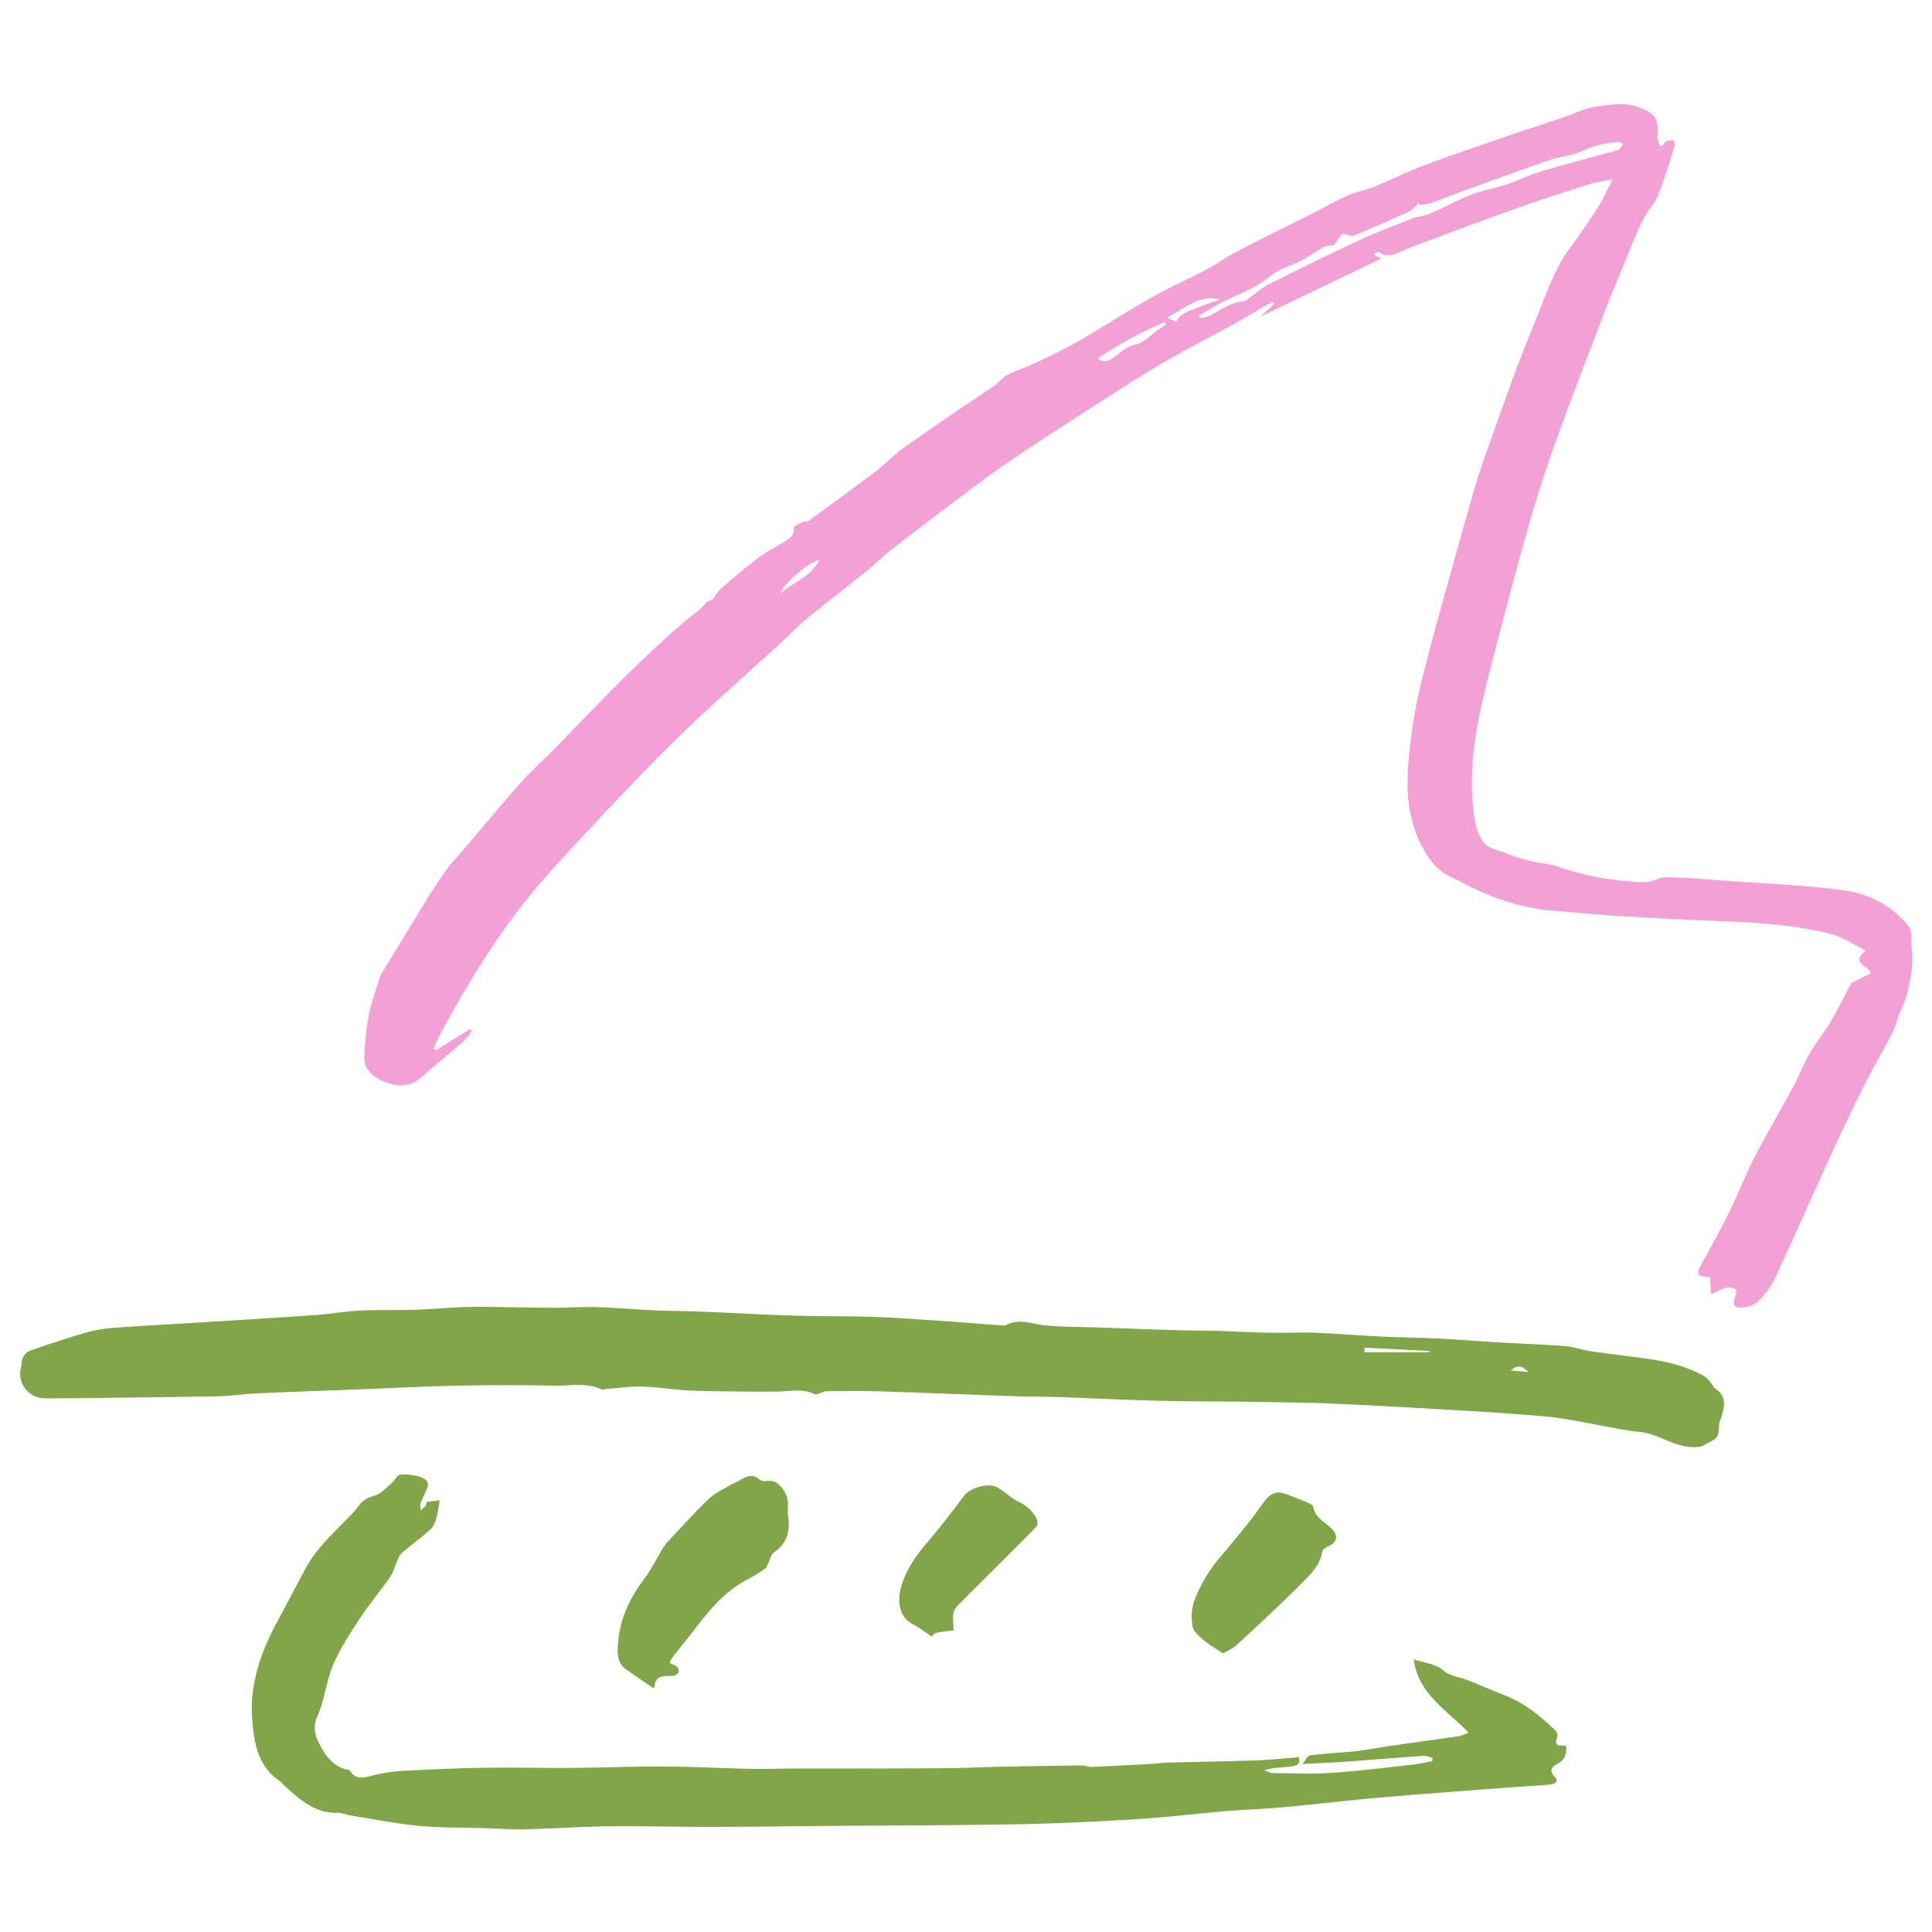 <svg id="レイヤー_1" data-name="レイヤー 1" xmlns="http://www.w3.org/2000/svg" viewBox="0 0 1000 1000"><defs><style>.cls-1{fill:#f2a0d5;}.cls-2{fill:#81a649;}</style></defs><path class="cls-1" d="M860.71,75.31c.51-.7.88-1.71,1.57-2a6.5,6.5,0,0,1,3.65-.71c.45.08,1,2.09.77,3-2.65,8.44-5,17-8.39,25.17-2.06,5-6.12,9.14-8.46,14.06-3.8,8-7,16.26-10.35,24.44-3,7.4-6.16,14.77-9,22.24-8.49,22.28-17.11,44.5-25.2,66.92-5,13.93-9.54,28.07-13.65,42.29-5.63,19.49-10.76,39.13-15.92,58.75-3.41,13-6.81,26-9.62,39.06-4,18.5-5.72,37.24-2.73,56.07.67,4.24,2.3,9,5.12,12,2.66,2.8,7.43,3.66,11.36,5.14a106.4,106.4,0,0,0,11.62,3.78C796.6,446.73,802,447,807,448.7c13.84,4.91,28.09,7.18,42.66,7.94a19.61,19.61,0,0,0,8.23-1.66c4-1.53,9-.82,13.63-.63,6.93.3,13.85,1,20.77,1.48,20.91,1.57,42,2.18,62.69,5.11a51.5,51.5,0,0,1,32.2,17.49,9.62,9.62,0,0,1,2.09,6.1c-.23,5.5,1.15,10.76.35,16.58-1.06,7.75-2.44,15-5.77,22-1.7,3.58-2.44,7.62-4.24,11.14-4.65,9.1-9.86,17.91-14.44,27Q956.28,579,948.08,597c-10,21.78-19.59,43.73-29.74,65.43-2,4.31-5.39,8.17-8.82,11.55-1.78,1.75-5,2.56-7.64,2.79-4.27.37-5.29-1.52-3.82-5.5.44-1.21.92-3.37.39-3.76a6,6,0,0,0-4.46-1.12c-2.66.69-5.14,2.1-8.34,3.5-.2-3.08-.39-5.89-.58-8.88l-2.41-.15c-3.82-.32-4.51-1.83-2.66-5.25,5.15-9.51,10.44-18.95,15.24-28.63,4.45-9,8-18.46,12.57-27.37,6.43-12.47,13.59-24.57,20.25-36.93,3-5.47,5.12-11.37,8.23-16.73,3.47-6,7.85-11.44,11.4-17.39s6.64-12.41,9.93-18.63c.2-.39.34-.94.66-1.11,3.2-1.65,6.42-3.25,10-5-.38-4.1-11.18-5-2.58-11.89-6.67-3.2-12.2-7-18.32-8.57-19.06-4.86-38.68-5.78-58.26-6.63-17.2-.75-34.41-1.57-51.59-2.61-11.2-.68-22.37-1.83-33.56-2.75-17-1.39-32.72-6.77-47.62-14.84a26,26,0,0,0-2.79-1.4c-8.07-3.14-13.15-8.66-17.31-16.58-6.87-13.09-8.4-26.3-7.49-40.74a263.4,263.4,0,0,1,8-49.05c2.51-9.74,5-19.48,7.71-29.18q9.12-33,18.45-65.87c1.86-6.52,4.12-12.94,6.38-19.35,5.11-14.51,10.21-29,15.57-43.45,3.82-10.28,8.06-20.41,12.11-30.6,4.47-11.26,8.65-22.63,16-32.5,5.06-6.77,9.8-13.78,14.34-20.91,2.66-4.16,4.64-8.75,7.35-14-4.22.83-8,1.22-11.52,2.33-11.89,3.74-23.78,7.5-35.53,11.67-18.13,6.44-36.15,13.21-54.2,19.87-2.35.87-4.62,1.95-7,2.86-4.11,1.61-8.13,4.31-12.68.95-.48-.36-1.55.07-2.7,1.16l4,2.07-62.55,30,7-6.51-.72-1c-1.74.9-3.52,1.72-5.21,2.7-4.87,2.82-9.63,5.83-14.56,8.55-12.58,6.93-25.41,13.42-37.79,20.68s-24.63,15.27-36.82,23.1c-13.22,8.49-26.42,17-39.45,25.8-8.23,5.53-16.24,11.42-24.18,17.37q-20.43,15.33-40.64,31c-3.74,2.89-7,6.42-10.67,9.39-10.73,8.64-21.66,17-32.32,25.75-4.36,3.56-8.2,7.74-12.35,11.55-18,16.52-36.48,32.56-53.94,49.63S316.71,416.77,300,434.61c-9.72,10.37-19.35,20.89-28.21,32a384.38,384.38,0,0,0-22.46,31.81c-7,10.81-13.2,22.11-19.6,33.28-2,3.49-3.53,7.27-5.28,10.91l1.19,1q8.85-5.52,17.69-11l1,.89c-1.33,1.69-2.44,3.63-4,5-7.68,6.72-15.49,13.3-23.26,19.93-5,4.22-12,4.27-18.35,1.35-5.89-2.71-10.47-6.12-10.16-13a149.15,149.15,0,0,1,2.4-21.61c1.27-6.5,3.68-12.79,5.59-19.17a4.91,4.91,0,0,1,.45-1.25c8.24-13.54,16.45-27.1,24.79-40.58,3-4.92,6.21-9.76,9.63-14.42,2.6-3.53,5.68-6.7,8.53-10.05,9.88-11.58,19.58-23.31,29.68-34.69,5.41-6.09,11.56-11.5,17.27-17.32,12.33-12.55,24.39-25.37,36.92-37.71,10.32-10.16,20.91-20.1,31.94-29.48,3.28-2.79,7-5,9.74-8.51.78-1,2.52-1.33,3.46-1.79,1.41-1.92,2.45-4,4.09-5.45,6.49-5.59,13-11.18,19.84-16.35,4.09-3.09,8.81-5.32,13.16-8.08,2.52-1.6,5.2-3,4.78-7-.09-.89,2.9-2.24,4.6-3.12,1-.51,2.49-.16,3.34-.78,11.51-8.38,23-16.77,34.38-25.35,3.93-3,7.48-6.43,11.21-9.67.56-.48,1.09-1,1.69-1.43,8.72-6.08,17.42-12.18,26.18-18.19,7.52-5.16,15.17-10.14,22.67-15.33,2.3-1.59,4-4.13,6.48-5.36,5.07-2.54,10.52-4.3,15.64-6.75,7.52-3.6,15.05-7.22,22.27-11.38,12.28-7.08,24.17-14.88,36.52-21.84,9.58-5.4,19.68-9.88,29.44-15,3.8-2,7.22-4.64,11-6.7,6.18-3.4,12.45-6.62,18.73-9.8,6.7-3.4,13.48-6.61,20.18-10,7.3-3.71,14.42-7.8,21.85-11.2,4.48-2.06,9.54-2.84,14.13-4.71,8.37-3.4,16.46-7.52,24.91-10.71,13.52-5.1,27.21-9.75,40.87-14.45,10.78-3.71,21.64-7.19,32.45-10.83,5.46-1.84,10.75-4.7,16.35-5.46,7.4-1,15-2.65,22.54.3,8.7,3.4,10.29,5.71,9.58,15-.12,1.65.84,3.38,1.3,5.07Zm-126,30.77-.33-1c-1.5,1.4-2.76,3.31-4.53,4.13-9.6,4.43-19.27,8.72-29.06,12.71-1.51.62-3.74-.53-6.09-1l-4.34,6c-1.86.27-3.7.08-5,.81-3.81,2.08-7.29,4.77-11.11,6.79-5.6,3-12.22,4.57-16.91,8.52-8.69,7.31-19.6,10-28.93,15.74-2.55,1.58-5.2,3-7.81,4.49l.63,1.23a15.87,15.87,0,0,0,2.87-.39c6.71-2.15,11.92-8,19.52-8a3.08,3.08,0,0,0,1.46-.74c4-2.8,7.61-6.16,11.88-8.32,15.8-8,31.7-15.76,47.75-23.21,8.74-4.07,17.83-7.42,26.83-10.91,2.76-1.07,5.9-1.17,8.6-2.34,7.14-3.11,14-6.92,21.24-9.76,5.79-2.26,12-3.27,18-5.24,6.13-2,12-5,18.15-6.84C810.25,85,823.17,81.62,836,78.06a4.77,4.77,0,0,0,2.07-.75,22,22,0,0,0,2.18-3c-1.14-.29-2.33-.94-3.41-.81-6,.75-11.71,1.75-17.35,4.44-5.46,2.6-11.92,3-17.73,5-14.38,4.94-28.65,10.22-42.95,15.4-6.26,2.27-12.45,4.73-18.73,6.93A29.92,29.92,0,0,1,734.7,106.08ZM568.19,185.56c3.6,2.55,5.89,1,8-.42,2.71-1.79,5.15-4,8-5.62,1.94-1.1,4.55-1,6.44-2.19,3.09-1.89,5.81-4.36,8.73-6.53,1.4-1,2.9-1.92,4.36-2.87l-.77-1.17A195.22,195.22,0,0,0,568.19,185.56Zm35.89-21.18,4.66,2.27c2.33-4.87,7-5.64,11-7.29,3.79-1.54,7.65-2.91,11.49-4.35C620.42,152.23,613.48,159.64,604.08,164.38ZM424,289.94c-5.18.77-19.51,13-19.89,17.19C410.45,301.41,419.47,298.8,424,289.94Z"/><path class="cls-2" d="M880.67,748.65c-11.85,2.3-20.8-6.24-31.43-7.41-11.28-1.24-22.4-3.9-33.61-5.83-5.1-.89-10.21-1.77-15.36-2.22q-17.14-1.5-34.33-2.54c-24.27-1.44-48.53-2.87-72.81-4-13.47-.64-27-.79-40.45-1-17.65-.28-35.31-.21-53-.62-17-.41-34.08-1.29-51.13-1.87-7.69-.26-15.4-.21-23.1-.48-23.12-.8-46.24-1.77-69.37-2.49-9.47-.29-18.94-.15-28.42-.1-1.05,0-2.09.71-3.15,1s-2.1.9-2.75.57c-6.34-3.21-13-1.4-19.51-1.4-4.26,0-8.52.12-12.78.06-10.92-.14-21.85-.12-32.75-.61-8.05-.36-16.06-1.8-24.12-2-6.16-.18-12.37.74-18.55,1.19-.88.06-1.93.55-2.62.23-8.26-3.78-17-1.65-25.47-1.88-16.61-.45-33.24-.36-49.86,0-16.33.32-32.66,1.21-49,1.84-17.81.68-35.63,1.28-53.43,2.07-6.78.3-13.53,1.38-20.31,1.52-22.27.46-44.55.67-66.83.95-7.57.1-15.14.11-22.71.17-9.21.07-15.41-8.09-12.8-16.77.38-1.25,0-2.83.6-3.89.85-1.51,2.06-3.35,3.53-3.87,9.58-3.35,19.21-6.58,29-9.41a71.58,71.58,0,0,1,14.67-2.57c15.21-1.13,30.45-1.89,45.68-2.85,19.66-1.23,39.34-2.41,59-3.8,7.63-.54,15.2-1.92,22.83-2.29,9.41-.46,18.87-.14,28.3-.41,7.07-.2,14.12-.86,21.19-1.2,4.59-.22,9.2-.37,13.8-.33,12.43.11,24.87.43,37.31.49,7.12,0,14.25-.56,21.36-.35,10.06.31,20.1,1.21,30.16,1.65,8.68.39,17.39.39,26.08.75,15.37.62,30.72,1.54,46.1,2,13.47.42,27,.21,40.44.65,11.26.36,22.51,1.17,33.76,1.92s22.28,1.67,33.43,2.49a5.23,5.23,0,0,0,2.63-.22c6.77-3.55,13.35-.44,20.06.22,8.1.8,16.28.76,24.42,1,15.26.53,30.52,1.08,45.79,1.54,5.92.18,11.86.09,17.78.27,9.42.29,18.82.82,28.24,1,7.75.16,15.52-.27,23.27,0,11.34.43,22.66,1.39,34,1.94,10.27.49,20.57.6,30.84,1.12,10.79.55,21.56,1.43,32.34,2.06s21.63.93,32.41,1.79c4.51.35,8.9,2,13.4,2.67,9.24,1.36,18.52,2.42,27.77,3.67,10.74,1.45,21.23,3.82,30.79,9.17,1.65.93,2.83,2.73,4.15,4.2.48.53.55,1.54,1.09,1.88,7.71,4.85,5,11.23,2.87,17.69-1,3.1.53,7.07-3.12,9.24C884.94,746.51,882.78,747.53,880.67,748.65Zm-174.3-51.1-.22,2.38h33.77l.07-.65Zm84.71,12.58c-2.62-2.76-5.34-4.25-9.07-.76Z"/><path class="cls-2" d="M672.18,909.54c1.17,3.05-.6,4.25-3,4.64-3.07.49-6.21.57-9.3.93-1.54.18-3.05.6-5.59,1.12,2.14.78,3.2,1.48,4.25,1.49,10,.09,20.09.6,30.07-.06,14.18-.94,28.3-2.71,42.43-4.25,3.44-.37,6.83-1.22,10.25-1.84l.19-1.74c-1.57-.36-3.17-1.12-4.71-1-13.31.92-26.6,2-39.91,3-7,.5-14.1.77-22.71,1.23,1.68-2.08,2.57-4.29,3.72-4.43,7.59-1,15.24-1.43,22.86-2.1,1.79-.15,3.56-.45,5.34-.72,5.53-.84,11.05-1.76,16.58-2.56,10.92-1.58,21.86-3.06,32.77-4.68,1.36-.2,2.63-1,4.68-1.76-11-11.69-26-19.71-28.35-38,5.83,2.14,11.19,2.12,15.75,6.14,2.94,2.6,7.81,3,11.74,4.53,6.57,2.59,13,5.43,19.64,8,9.73,3.78,17.65,10.15,25.13,17.19,1.59,1.5,2.78,2.66,1.68,5.62-1.5,4,2.58,2.89,4.93,3.4.25,3.91-.38,7.09-4.4,9.19-2.72,1.42-4.86,3.39-1.43,6.87,2.43,2.46-.21,3.65-2.33,3.88-5,.53-10.07.75-15.11,1.12-12.11.89-24.22,1.76-36.33,2.71-14.18,1.11-28.38,2.18-42.55,3.49-14.75,1.36-29.46,3.12-44.22,4.46-9.74.89-19.53,1.19-29.27,2-15.64,1.32-31.24,3.24-46.9,4.2-20.66,1.27-41.35,2.25-62,2.62-33.71.61-67.43.62-101.15.89-19.27.16-38.53.46-57.8.48-17.2,0-34.41-.51-51.6-.31-14.54.16-29.07,1.19-43.61,1.51-7.55.17-15.12-.37-22.68-.6-10.82-.33-21.7-.1-32.46-1.15-11.76-1.15-23.42-3.47-35.12-5.33-2.34-.38-4.65-1.47-7-1.41-11.82.28-19.62-7-27.57-14.15a22.89,22.89,0,0,0-2.18-2.22c-11.4-7.58-13.41-19.65-14.36-31.73-1.47-18.5,4.55-35.36,13.25-51.41,4.93-9.11,9.67-18.33,14.64-27.43,5.67-10.38,14.47-18.14,22.5-26.54a38.42,38.42,0,0,0,4.4-5c2.19-3.28,5.12-4.69,8.92-5.84,3.24-1,5.86-4.16,8.63-6.52,1.53-1.3,2.63-3.88,4.22-4.16,2.82-.49,5.89.18,8.79.69a10.26,10.26,0,0,1,4.4,1.93,3.65,3.65,0,0,1,1.23,3.1c-1.1,3.18-2.74,6.17-3.92,9.33-.36,1,.14,2.27.25,3.41a28.36,28.36,0,0,0,2.48-2.42c.33-.41.29-1.12.5-2l6.72-.78a77.43,77.43,0,0,1-1.62,9c-.67,2.2-1.61,4.68-3.24,6.14-4.72,4.26-9.94,8-14.76,12.14-1.23,1.05-1.81,2.93-2.53,4.5-1.21,2.63-1.89,5.59-3.51,7.91-5.25,7.52-11.14,14.6-16.17,22.26s-9.93,15.2-13.39,23.43-4.28,17.92-8,26.2c-3,6.76-.65,11.79,2.22,16.85,2.7,4.75,6.38,9.08,12.14,10.71.85.24,2.08.3,2.46.88,3.51,5.36,8,3.21,12.68,2.17a88,88,0,0,1,14.41-2.18c14.21-.73,28.44-1.37,42.67-1.59,15.11-.23,30.23.18,45.35.07,16-.12,32-.79,47.95-.72,14.65.07,29.3.91,44,1.21,7.81.16,15.63-.15,23.45-.17,8.6,0,17.2,0,25.8,0,18.24,0,36.48-.05,54.71-.2,8-.07,15.93-.51,23.89-.67q21.74-.45,43.45-.73c1.9,0,3.82.83,5.71.75,10.4-.43,20.81-1,31.21-1.58,2.52-.14,5-.56,7.54-.63,15.39-.4,30.78-.62,46.16-1.14C657.32,910.92,664.5,910.12,672.18,909.54Z"/><path class="cls-2" d="M346.54,860.73c1.68.84,3,1.21,3.92,2.06a3.25,3.25,0,0,1,.8,2.72,3.51,3.51,0,0,1-2.14,1.73,9.9,9.9,0,0,1-3.09.23c-3.66,0-6.88.61-7.17,5.28,0,.44-.7.85-.84,1-4.74-3.29-9.31-6.4-13.83-9.58-5.47-3.85-4.59-9.93-4.14-15,1.06-12.07,6.38-22.59,13.62-32.3,3.65-4.88,6.35-10.47,9.54-15.7a20.67,20.67,0,0,1,2.69-3.49c6.9-7.32,13.65-14.82,20.88-21.8,3-2.87,7-4.69,10.59-6.85,2-1.22,4.31-2,6.3-3.26,3.17-2,6.16-2.79,9.37-.07a4.23,4.23,0,0,0,2.86.91c2.86-.26,5.22-.35,7.61,2.18,3,3.16,4.56,6.44,4.36,10.69a22.07,22.07,0,0,0,0,4.45c1.23,7.87,0,14.61-7.2,19.53-1.67,1.15-2.15,4-3.2,6.07-.4.78-.66,1.8-1.3,2.24a71.31,71.31,0,0,1-8.5,5.36c-12.38,6.13-20.71,16.48-28.83,27.11-3.49,4.57-7.17,9-10.72,13.53A20.39,20.39,0,0,0,346.54,860.73Z"/><path class="cls-2" d="M633,855.79c-4-2.72-7.23-4.53-10-6.88-2.28-2-5.2-4.34-5.67-6.92a26.14,26.14,0,0,1,.7-13.07,75.2,75.2,0,0,1,13.64-23.07q8-9.48,15.77-19.22c2.76-3.45,5.11-7.22,7.9-10.64,2.45-3,5.81-4.24,9.59-2.91,4.41,1.54,8.73,3.35,13,5.16a3.18,3.18,0,0,1,1.83,1.84c1,5.78,6.31,7.75,9.72,11.39s2.59,6.89-2.08,9c-1.18.54-2.83,1.62-3,2.64-1,6.71-5.57,11.24-9.84,15.55-11,11.13-22.55,21.8-34.07,32.43C638.11,853.38,634.8,854.7,633,855.79Z"/><path class="cls-2" d="M493.61,843.92c-9.46,1-10.21,1.27-11.25,3.2-3.39-2.23-6.65-4.74-10.23-6.64-6.81-3.61-7.74-11.75-5.73-19,2.65-9.6,8.33-17.08,14.65-24.44s12.07-15,17.84-22.69c3.3-4.41,12.95-7.17,17.72-4.31,3.73,2.24,6.89,5.54,10.78,7.35a19.38,19.38,0,0,1,9,8.46c.62,1.1.88,3.35.22,4.07-4.68,5.05-9.63,9.85-14.5,14.72-8.27,8.27-16.6,16.5-24.82,24.83C492.88,833.88,493,834,493.61,843.92Z"/></svg>
